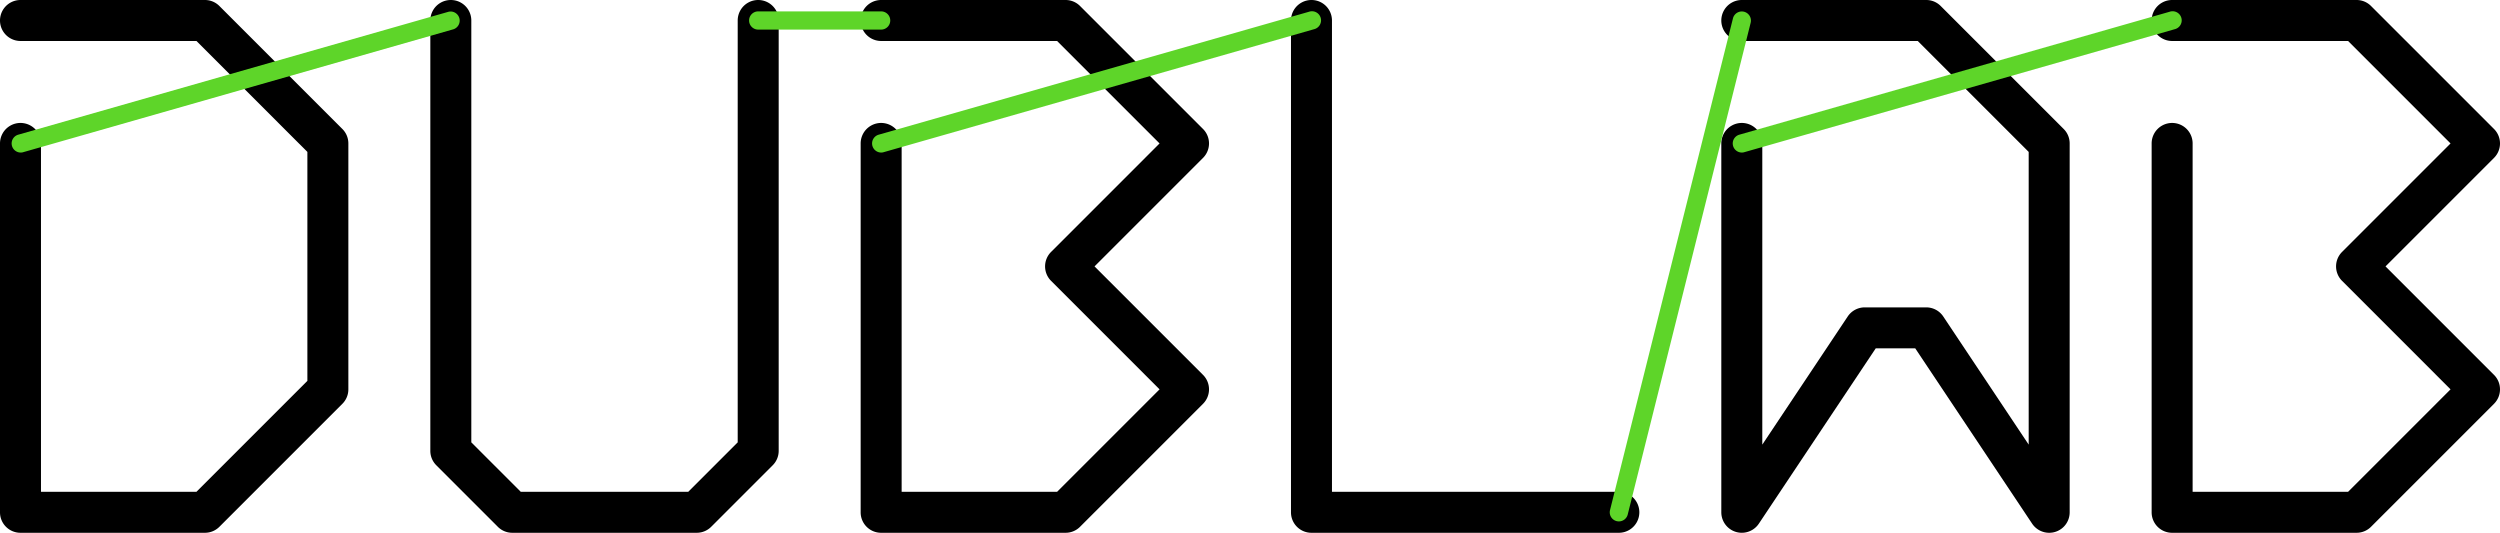 <svg xmlns="http://www.w3.org/2000/svg" viewBox="0 0 549 117"><defs><style>.cls-1{fill:#5ed529;}</style></defs><title>Asset 2</title><g id="Layer_2" data-name="Layer 2"><g id="Layer_1-2" data-name="Layer 1"><path d="M153,117H112.5a4.47,4.47,0,0,1-3.18-1.32l-13.5-13.5A4.47,4.47,0,0,1,94.5,99V4.5a4.5,4.5,0,0,1,9,0V97.14L114.36,108h36.78L162,97.14V4.5a4.5,4.5,0,0,1,9,0V99a4.47,4.47,0,0,1-1.32,3.18l-13.5,13.5A4.47,4.47,0,0,1,153,117Z"/><path d="M355.5,117H288a4.49,4.49,0,0,1-4.5-4.5V4.5a4.5,4.5,0,0,1,9,0V108h63a4.5,4.5,0,0,1,0,9Z"/><path d="M450,117a4.5,4.5,0,0,1-3.74-2L420.59,76.5h-8.68L386.24,115a4.5,4.5,0,0,1-8.24-2.5v-81a4.5,4.5,0,0,1,9,0V97.64L405.76,69.5a4.49,4.49,0,0,1,3.74-2H423a4.49,4.49,0,0,1,3.74,2L445.5,97.64V33.36L421.14,9H382.5a4.5,4.5,0,0,1,0-9H423a4.47,4.47,0,0,1,3.18,1.32l27,27a4.47,4.47,0,0,1,1.32,3.18v81A4.49,4.49,0,0,1,450,117Z"/><path d="M234,117H193.5a4.49,4.49,0,0,1-4.5-4.5v-81a4.5,4.5,0,0,1,9,0V108h34.14l22.5-22.5L230.82,61.68a4.49,4.49,0,0,1,0-6.36L254.64,31.5,232.14,9H193.5a4.5,4.5,0,0,1,0-9H234a4.47,4.47,0,0,1,3.18,1.32l27,27a4.49,4.49,0,0,1,0,6.36L240.36,58.5l23.82,23.82a4.49,4.49,0,0,1,0,6.36l-27,27A4.47,4.47,0,0,1,234,117Z"/><path d="M517.5,117H477a4.49,4.49,0,0,1-4.5-4.5v-81a4.5,4.5,0,0,1,9,0V108h34.14l22.5-22.5L514.32,61.68a4.49,4.49,0,0,1,0-6.36L538.14,31.5,515.64,9H477a4.5,4.5,0,0,1,0-9h40.5a4.47,4.47,0,0,1,3.18,1.32l27,27a4.49,4.49,0,0,1,0,6.36L523.86,58.5l23.82,23.82a4.49,4.49,0,0,1,0,6.36l-27,27A4.47,4.47,0,0,1,517.5,117Z"/><path d="M45,117H4.5A4.49,4.49,0,0,1,0,112.5v-81a4.5,4.5,0,0,1,9,0V108H43.14L67.5,83.64V33.36L43.14,9H4.5a4.5,4.5,0,0,1,0-9H45a4.47,4.47,0,0,1,3.18,1.32l27,27A4.47,4.47,0,0,1,76.5,31.5v54a4.47,4.47,0,0,1-1.32,3.18l-27,27A4.47,4.47,0,0,1,45,117Z"/><path class="cls-1" d="M355.5,114.5a2.12,2.12,0,0,1-.49-.06,2,2,0,0,1-1.45-2.42l27-108a2,2,0,1,1,3.88,1l-27,108A2,2,0,0,1,355.5,114.5Z"/><path class="cls-1" d="M382.5,33.5a2,2,0,0,1-.55-3.92l94.5-27a2,2,0,1,1,1.1,3.84l-94.5,27A1.75,1.75,0,0,1,382.5,33.5Z"/><path class="cls-1" d="M193.5,6.5h-27a2,2,0,0,1,0-4h27a2,2,0,0,1,0,4Z"/><path class="cls-1" d="M193.5,33.5a2,2,0,0,1-.55-3.92l94.5-27a2,2,0,1,1,1.1,3.84l-94.5,27A1.75,1.75,0,0,1,193.5,33.5Z"/><path class="cls-1" d="M4.5,33.5A2,2,0,0,1,4,29.58l94.5-27a2,2,0,0,1,1.1,3.84l-94.5,27A1.75,1.75,0,0,1,4.5,33.5Z"/></g></g></svg>